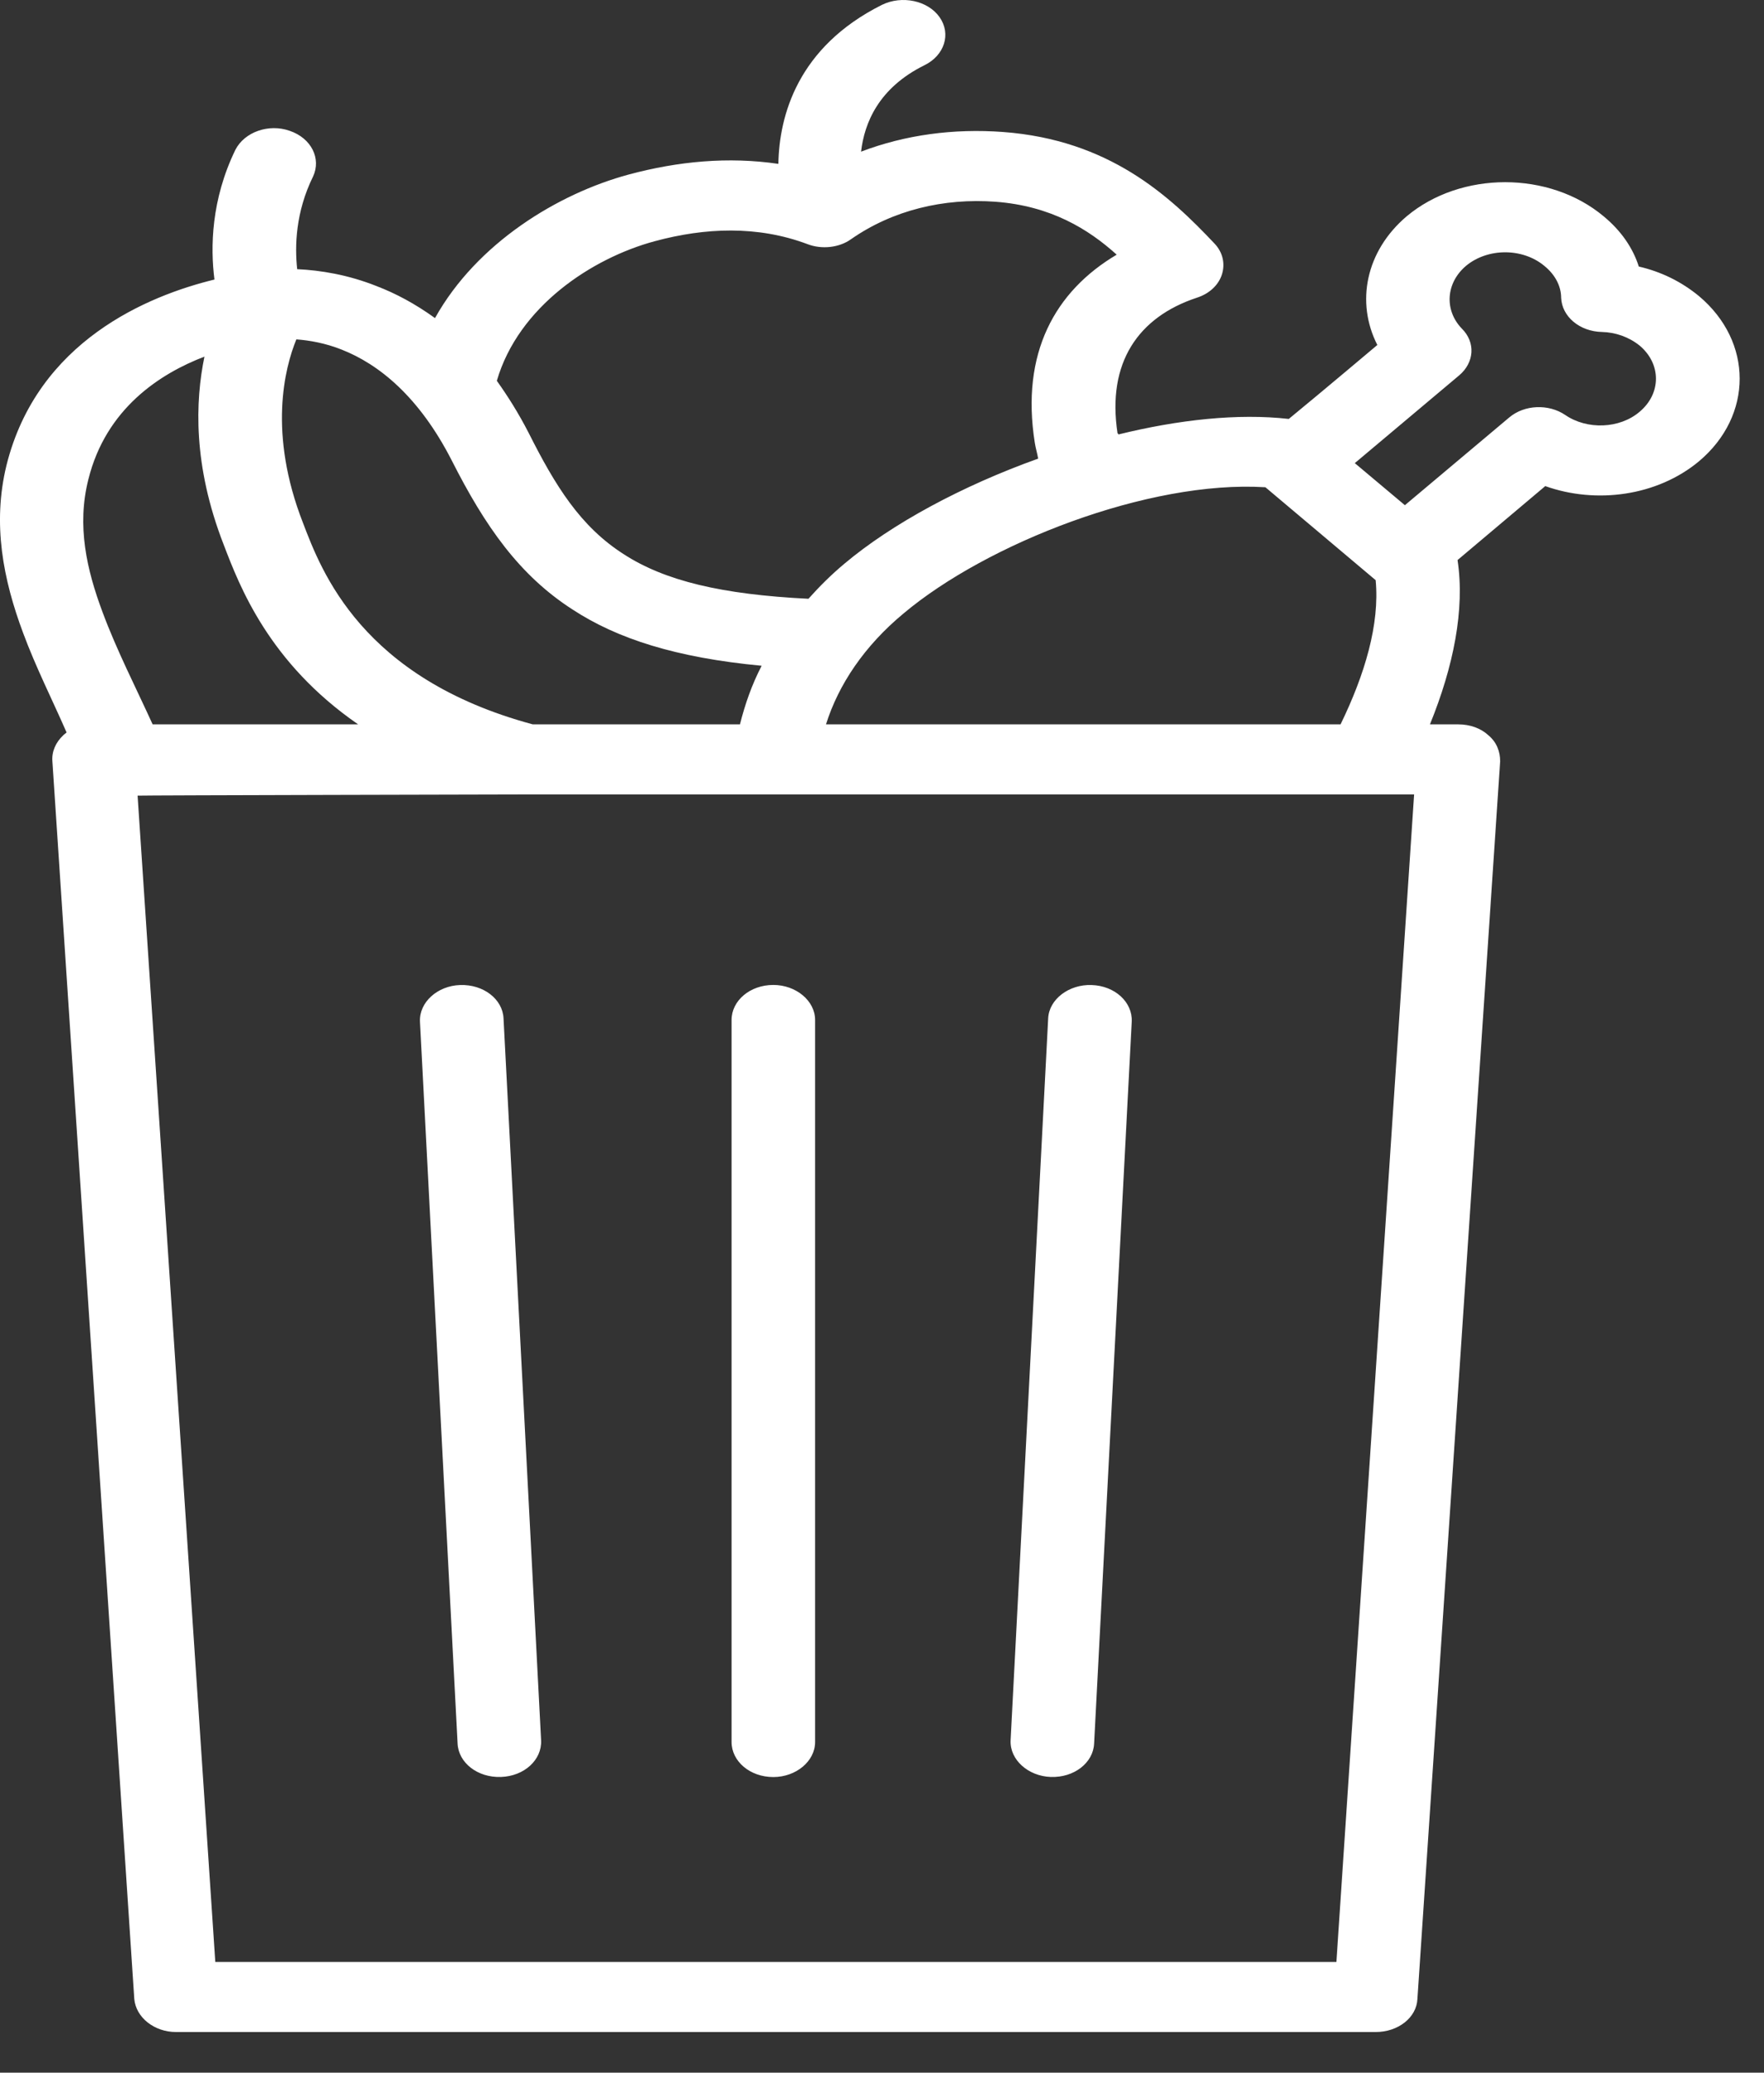 <svg width="40" height="47" viewBox="0 0 40 47" fill="none" xmlns="http://www.w3.org/2000/svg">
<rect x="0" y="0" width="40" height="47" fill="#333333" stroke="none"/>
<path fill-rule="evenodd" clip-rule="evenodd" d="M17.65 3.716C16.513 3.549 15.377 3.657 14.259 3.957C12.649 4.391 10.811 5.514 9.864 7.213C9.41 6.886 8.974 6.654 8.538 6.487C7.894 6.231 7.269 6.128 6.739 6.104C6.682 5.581 6.701 4.812 7.099 4.002C7.288 3.597 7.061 3.133 6.568 2.966C6.095 2.799 5.545 2.991 5.337 3.398C4.787 4.532 4.769 5.61 4.863 6.339C3.367 6.703 0.847 7.729 0.146 10.555C-0.176 11.88 0.071 13.14 0.525 14.355C0.809 15.123 1.188 15.873 1.51 16.61C1.491 16.629 1.453 16.651 1.434 16.674C1.264 16.832 1.169 17.046 1.188 17.265L3.045 45.329C3.083 45.75 3.499 46.079 3.992 46.079H31.194C31.706 46.079 32.122 45.75 32.141 45.329L34.017 17.265C34.017 17.046 33.941 16.832 33.751 16.674C33.581 16.515 33.335 16.426 33.069 16.426H32.425C32.956 15.121 33.221 13.822 33.051 12.7L35.04 11.023C36.195 11.435 37.578 11.249 38.525 10.461C39.756 9.426 39.756 7.748 38.525 6.714C38.127 6.387 37.673 6.163 37.161 6.044C37.029 5.627 36.763 5.235 36.366 4.907C35.134 3.873 33.126 3.873 31.895 4.907C30.967 5.696 30.74 6.857 31.232 7.823C31.232 7.823 29.982 8.878 29.224 9.5C28.069 9.369 26.723 9.517 25.36 9.852C25.36 9.843 25.36 9.835 25.341 9.827C25.095 8.22 25.814 7.189 27.14 6.751C27.424 6.66 27.633 6.463 27.709 6.22C27.785 5.977 27.727 5.718 27.538 5.521C26.515 4.436 25.151 3.172 22.745 2.993C21.628 2.91 20.529 3.056 19.525 3.439C19.601 2.788 19.923 1.992 20.965 1.478C21.419 1.254 21.571 0.767 21.306 0.39C21.041 0.012 20.453 -0.112 19.999 0.11C18.085 1.067 17.669 2.626 17.65 3.716ZM32.066 18.015H11.929C11.929 18.015 3.158 18.034 3.12 18.042L4.882 44.49H30.304L32.066 18.015ZM9.523 23.165L10.376 39.535C10.395 39.974 10.83 40.314 11.361 40.295C11.891 40.276 12.289 39.906 12.27 39.467L11.418 23.095C11.399 22.658 10.963 22.318 10.432 22.337C9.921 22.354 9.504 22.726 9.523 23.165ZM23.768 23.095L22.916 39.467C22.897 39.906 23.314 40.276 23.825 40.295C24.356 40.314 24.791 39.974 24.81 39.535L25.663 23.165C25.682 22.726 25.284 22.354 24.753 22.337C24.242 22.318 23.787 22.658 23.768 23.095ZM16.589 23.13V39.502C16.589 39.941 17.006 40.297 17.536 40.297C18.047 40.297 18.483 39.941 18.483 39.502V23.13C18.483 22.691 18.047 22.335 17.536 22.335C17.006 22.335 16.589 22.691 16.589 23.13ZM8.121 16.426C6.094 15.027 5.431 13.291 5.072 12.35C4.371 10.551 4.428 9.093 4.636 8.087C3.632 8.471 2.401 9.263 2.003 10.874C1.738 11.923 1.965 12.917 2.325 13.88C2.647 14.749 3.083 15.595 3.461 16.426H8.121ZM6.72 7.696C6.454 8.346 6.076 9.825 6.871 11.859C7.288 12.951 8.197 15.379 12.081 16.426H16.779C16.892 15.978 17.044 15.533 17.271 15.097C15.32 14.913 13.994 14.481 12.99 13.826C11.777 13.048 11.001 11.937 10.243 10.44C9.504 8.996 8.595 8.26 7.743 7.926C7.383 7.783 7.023 7.718 6.72 7.696ZM30.398 16.426C30.948 15.296 31.289 14.155 31.194 13.156L28.694 11.049C26.041 10.883 22.367 12.331 20.491 13.909C19.601 14.646 19.014 15.523 18.73 16.426H30.398ZM23.541 10.4C23.522 10.284 23.484 10.165 23.465 10.041C23.143 8.009 23.92 6.606 25.322 5.775C24.678 5.193 23.825 4.669 22.575 4.575C21.401 4.488 20.245 4.764 19.298 5.424C19.033 5.616 18.635 5.661 18.313 5.537C17.176 5.109 15.983 5.162 14.846 5.47C13.425 5.853 11.758 6.949 11.266 8.635C11.512 8.98 11.758 9.369 11.986 9.813C12.592 11.017 13.16 11.94 14.145 12.568C15.074 13.17 16.362 13.481 18.332 13.578C18.578 13.303 18.843 13.037 19.146 12.784C20.226 11.875 21.817 11.017 23.541 10.4ZM31.857 11.456L30.721 10.502L33.089 8.511C33.429 8.224 33.467 7.764 33.145 7.448C32.748 7.032 32.785 6.419 33.24 6.031C33.733 5.618 34.528 5.618 35.021 6.031C35.267 6.231 35.4 6.492 35.4 6.754C35.418 7.176 35.816 7.518 36.328 7.528C36.631 7.536 36.934 7.639 37.18 7.837C37.673 8.252 37.673 8.923 37.18 9.337C36.726 9.725 35.987 9.749 35.494 9.411C35.115 9.153 34.566 9.177 34.225 9.465L31.857 11.456Z" fill="white"/>
</svg>
